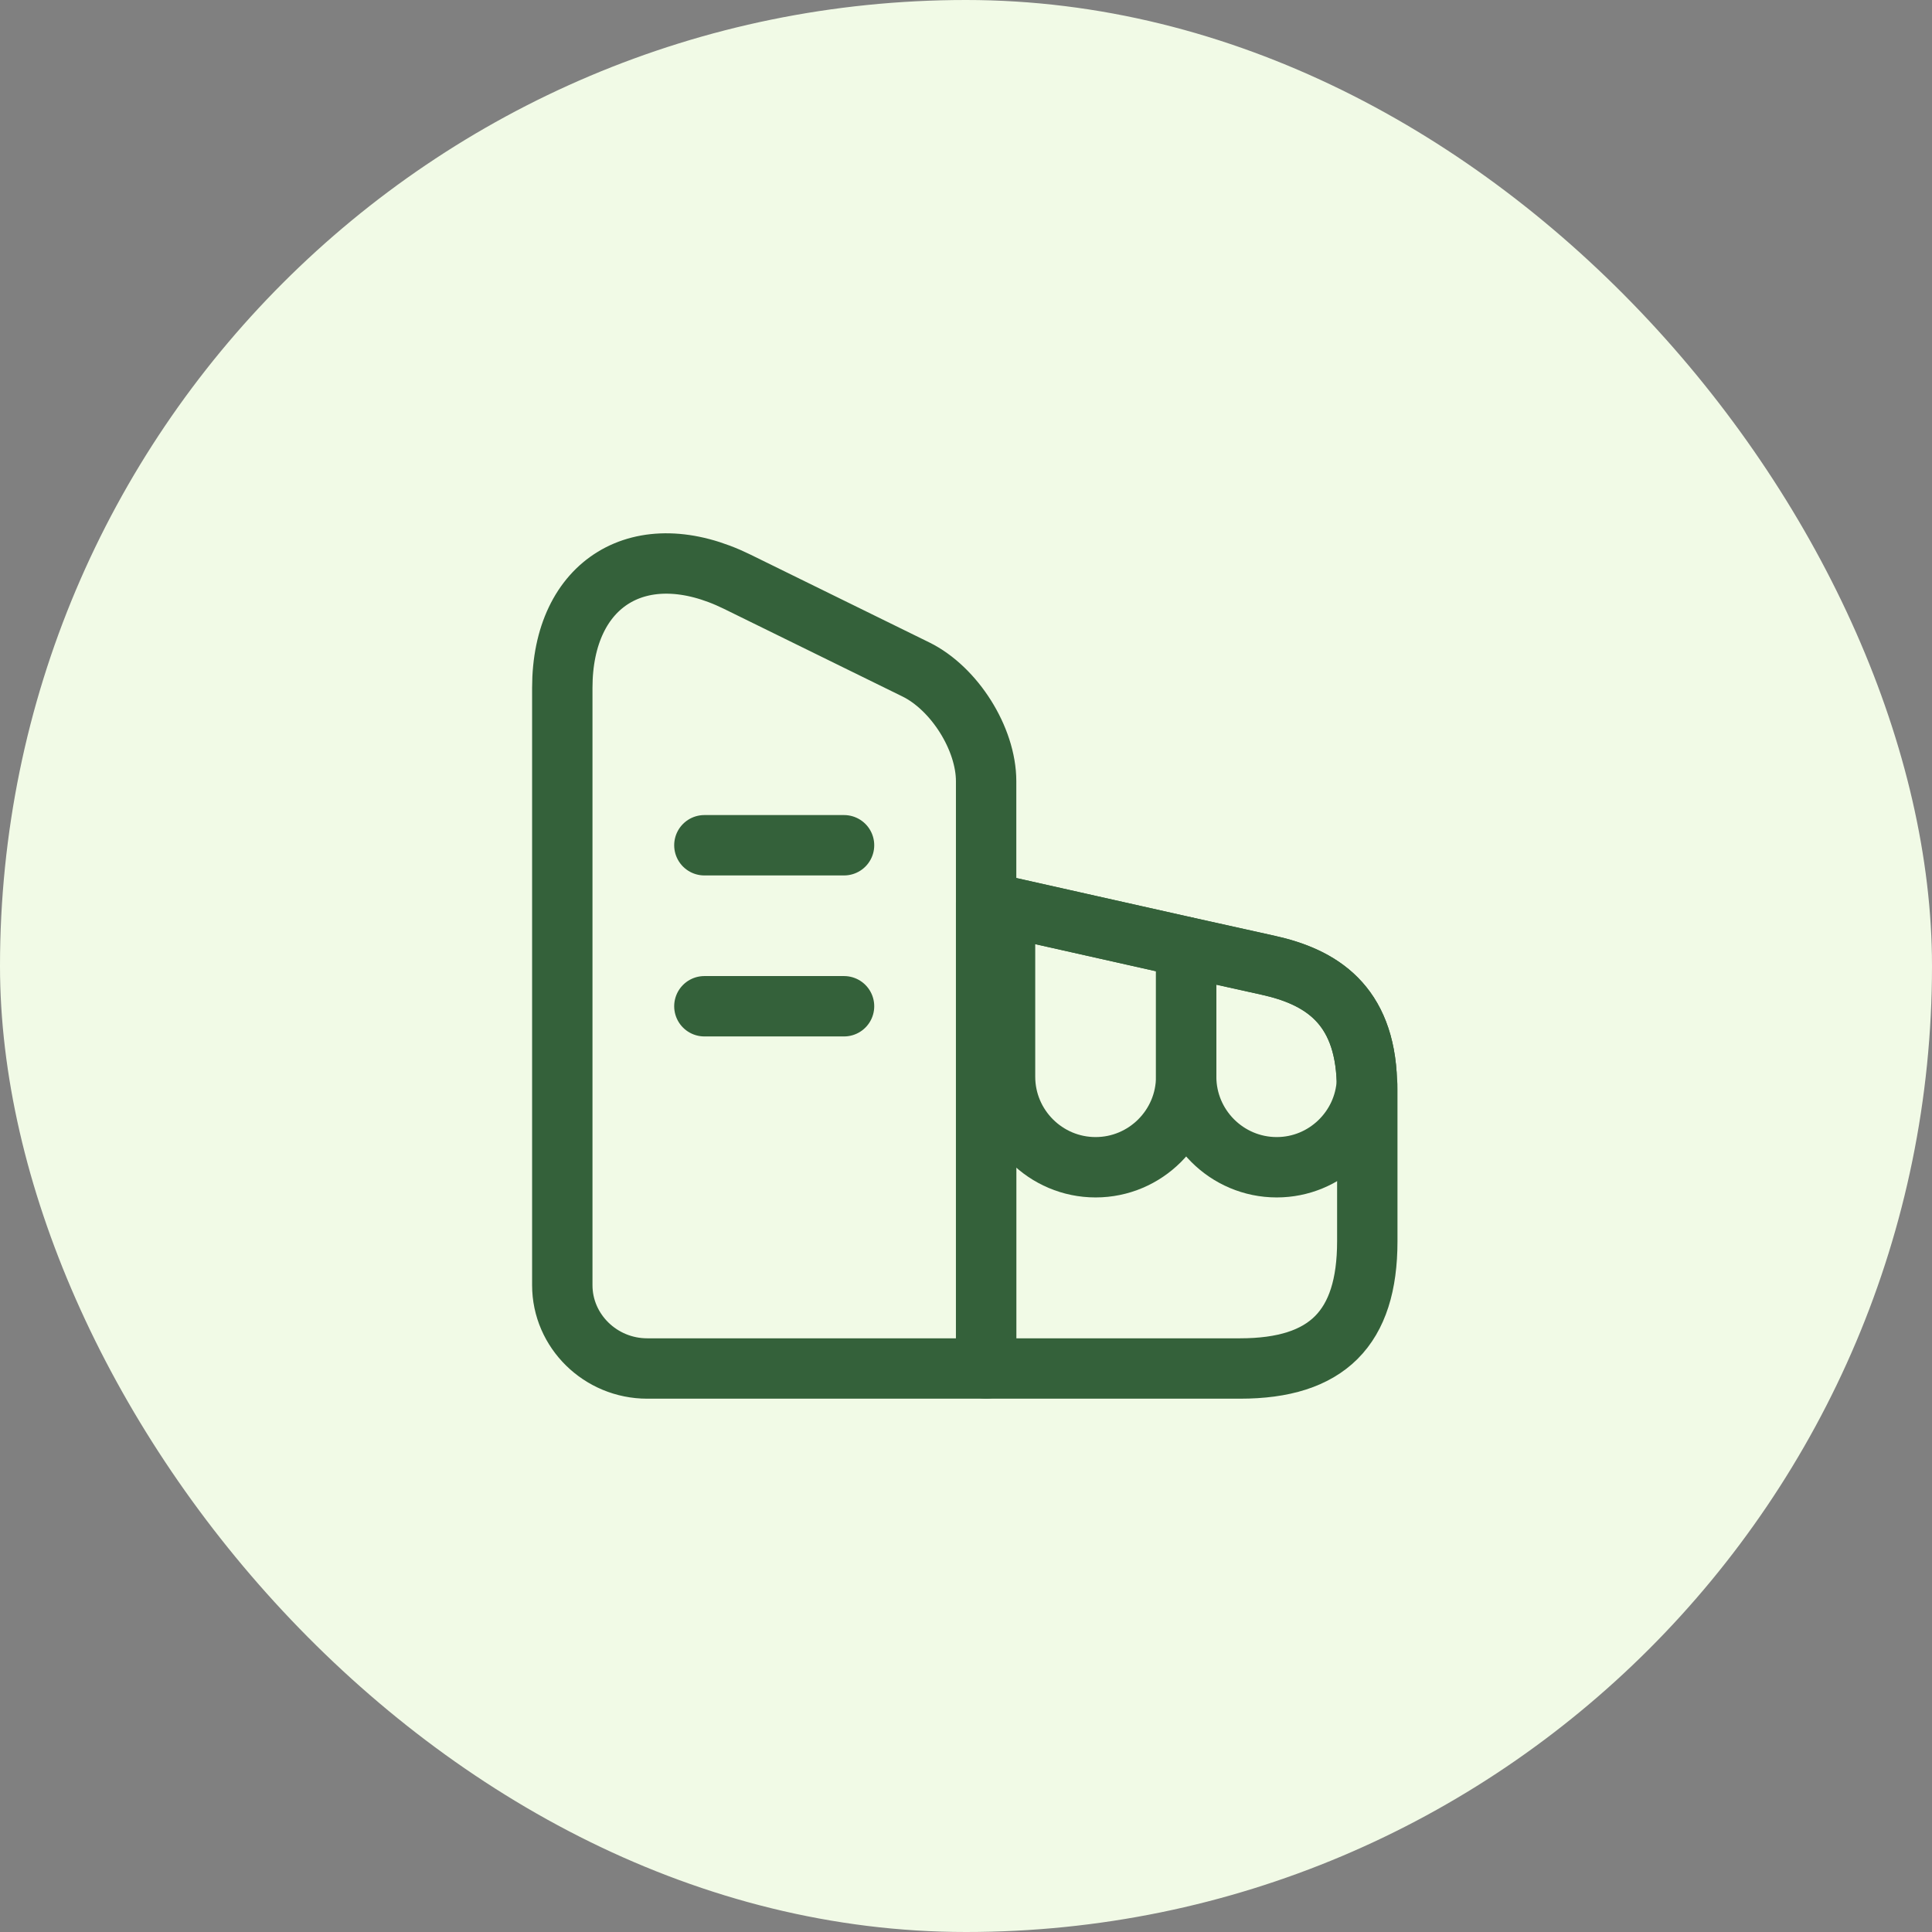 <svg width="48" height="48" viewBox="0 0 48 48" fill="none" xmlns="http://www.w3.org/2000/svg">
<rect x="0" y="0" width="48" height="48" fill="#808080" stroke="none"/>
<rect width="48" height="48" rx="24" fill="#F1FAE6"/>
<path d="M24.5 34H16.08C14.92 34 13.97 33.07 13.97 31.93V17.09C13.97 14.47 15.92 13.28 18.31 14.45L22.75 16.63C23.71 17.1 24.5 18.35 24.5 19.41V34Z" stroke="#34613A" stroke-width="1.5" stroke-linecap="round" stroke-linejoin="round"/>
<path d="M33.97 27.06V30.84C33.97 33 32.97 34 30.81 34H24.5V22.42L24.97 22.52L29.47 23.53L31.5 23.98C32.82 24.27 33.9 24.95 33.96 26.87C33.97 26.93 33.97 26.99 33.97 27.06Z" stroke="#34613A" stroke-width="1.5" stroke-linecap="round" stroke-linejoin="round"/>
<path d="M17.5 21H20.97" stroke="#34613A" stroke-width="1.5" stroke-linecap="round" stroke-linejoin="round"/>
<path d="M17.5 25H20.97" stroke="#34613A" stroke-width="1.5" stroke-linecap="round" stroke-linejoin="round"/>
<path d="M29.47 23.53V26.75C29.47 27.99 28.46 29 27.22 29C25.98 29 24.97 27.99 24.97 26.75V22.52L29.47 23.53Z" stroke="#34613A" stroke-width="1.5" stroke-linecap="round" stroke-linejoin="round"/>
<path d="M33.96 26.87C33.9 28.05 32.92 29 31.72 29C30.48 29 29.47 27.99 29.47 26.75V23.53L31.5 23.98C32.82 24.27 33.9 24.95 33.96 26.87Z" stroke="#34613A" stroke-width="1.5" stroke-linecap="round" stroke-linejoin="round"/>
</svg>
